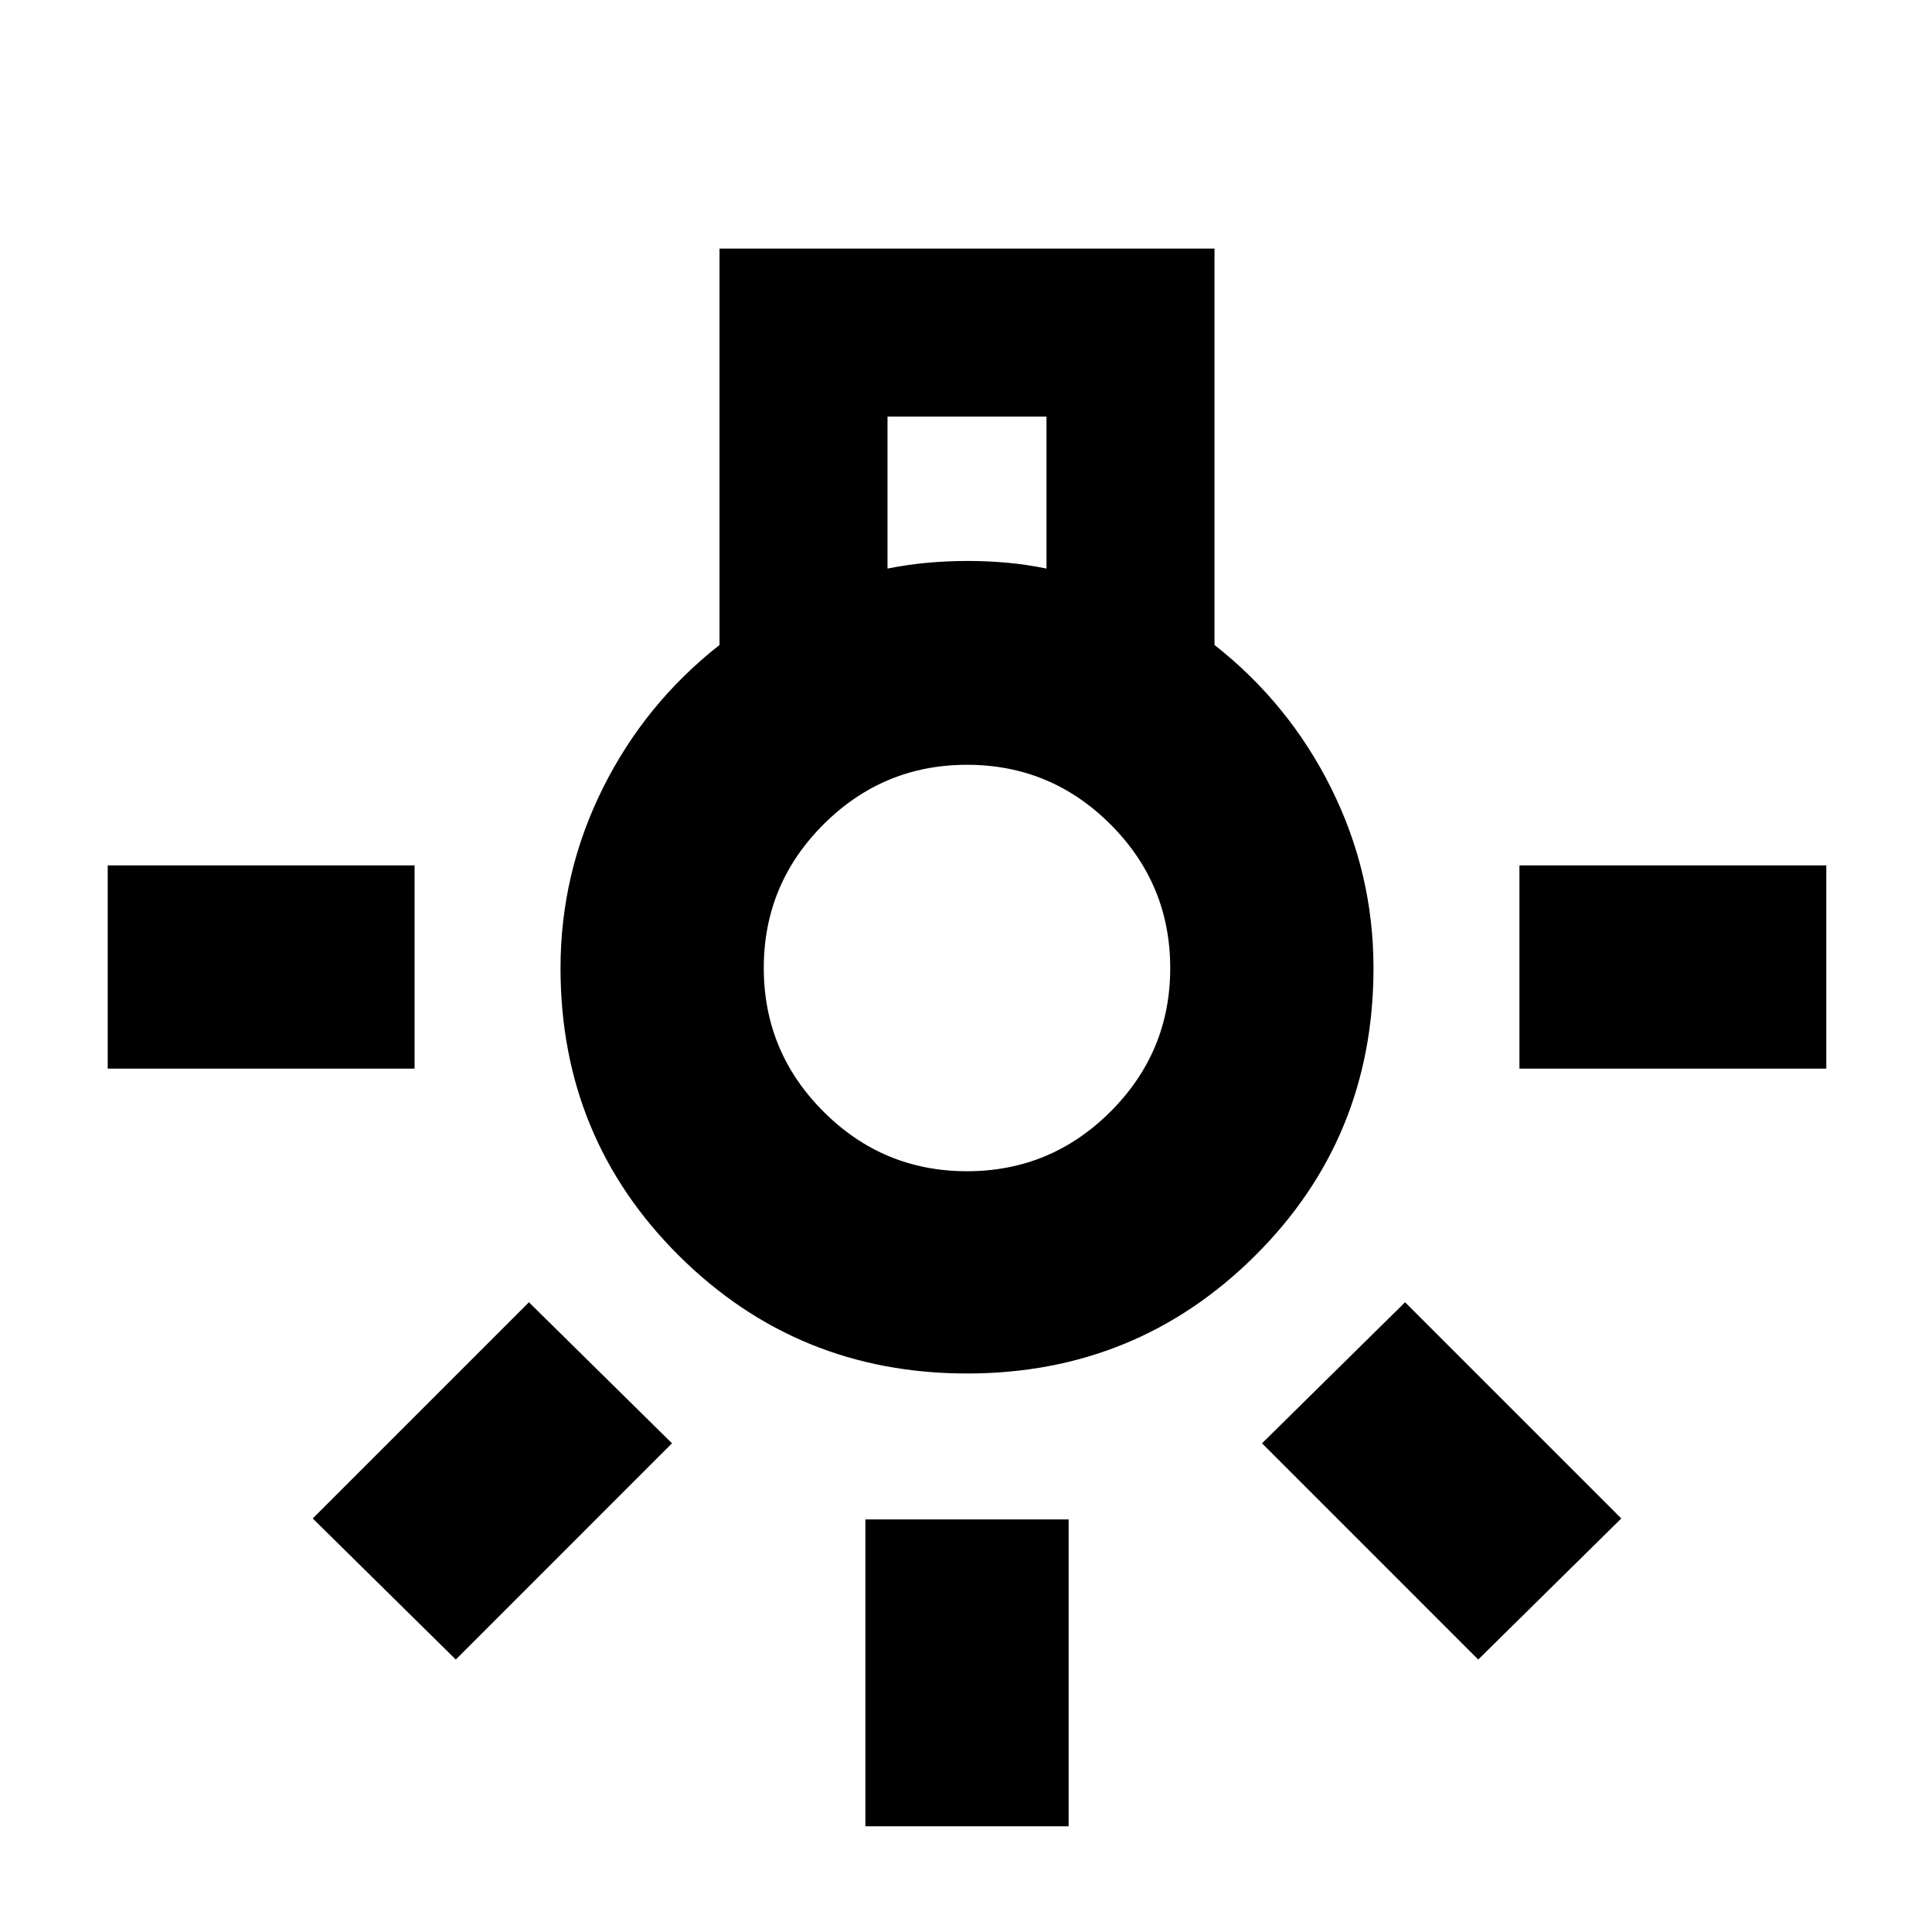 <svg xmlns="http://www.w3.org/2000/svg" height="24" viewBox="0 -960 960 960" width="24"><path d="M430-52.52V-205h101v152.48H430ZM53.52-429v-101H206v101H53.52ZM755-429v-101h152.48v101H755Zm-20.48 293.61L627.09-242.83l71.08-70.08 107.44 107.43-71.09 70.09Zm-508.04 0-71.09-70.09 107.44-107.43 71.08 70.08-107.43 107.44ZM480.5-277.52q-84.26 0-143.12-58.51t-58.86-142.94q0-47.1 20.97-89.26 20.97-42.16 58.03-71.28v-196.97h245.96v196.96q37.06 29.13 58.03 71.29 20.97 42.16 20.97 89.26 0 84.43-58.86 142.94-58.86 58.51-143.12 58.51ZM441-677.48q10-2 20-2.9 10-.89 20-.89 9.75 0 19.5.89 9.75.9 19.5 2.9V-753h-79v75.52Zm39.47 299.46q41.68 0 71.34-29.63 29.67-29.63 29.67-71.32 0-41.68-29.63-71.34-29.63-29.67-71.32-29.67-41.68 0-71.34 29.63-29.67 29.63-29.67 71.32 0 41.68 29.63 71.34 29.63 29.67 71.32 29.67ZM480.5-479Z"/></svg>